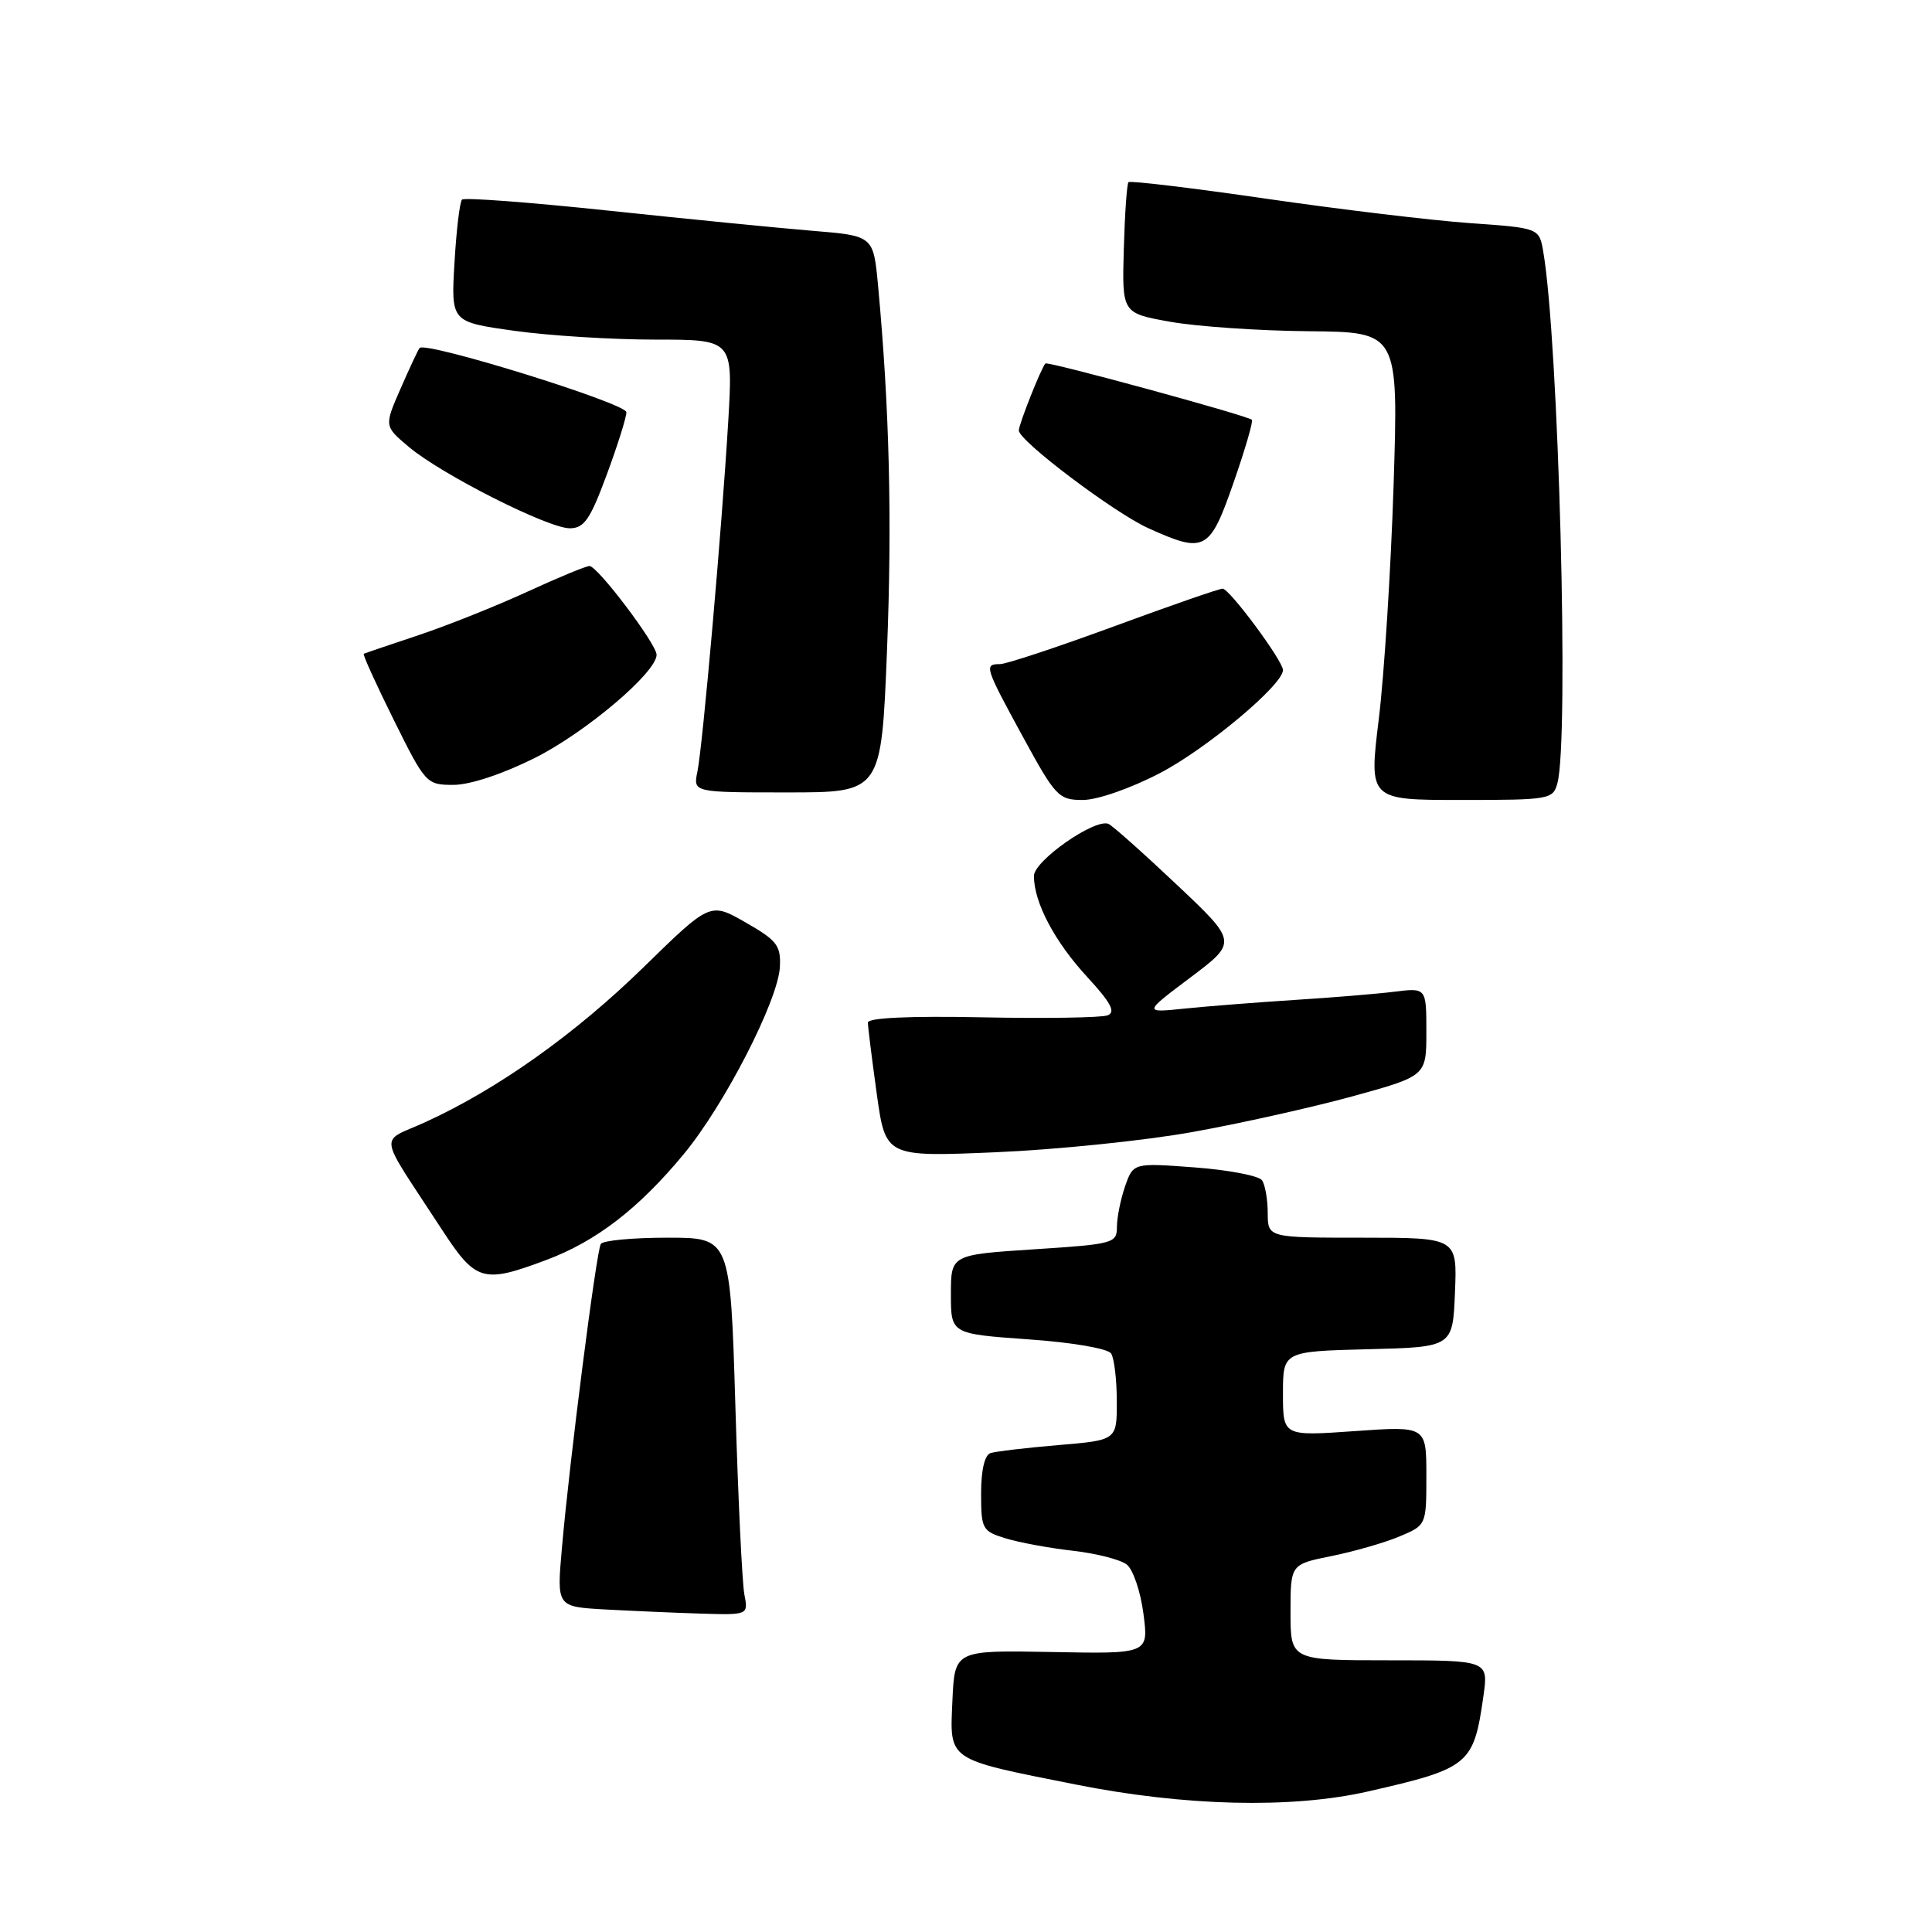 <?xml version="1.0" encoding="UTF-8" standalone="no"?>
<!DOCTYPE svg PUBLIC "-//W3C//DTD SVG 1.1//EN" "http://www.w3.org/Graphics/SVG/1.1/DTD/svg11.dtd" >
<svg xmlns="http://www.w3.org/2000/svg" xmlns:xlink="http://www.w3.org/1999/xlink" version="1.1" viewBox="0 0 256 256">
 <g >
 <path fill="currentColor"
d=" M 181.21 237.39 C 194.70 234.32 195.27 233.84 196.56 224.75 C 197.23 220.00 197.23 220.00 184.11 220.00 C 171.00 220.00 171.00 220.00 171.00 213.64 C 171.00 207.28 171.00 207.28 176.41 206.19 C 179.38 205.59 183.43 204.43 185.41 203.60 C 189.00 202.10 189.00 202.10 189.00 195.53 C 189.00 188.96 189.00 188.96 179.50 189.63 C 170.00 190.30 170.00 190.30 170.00 184.68 C 170.00 179.07 170.00 179.07 181.25 178.78 C 192.50 178.50 192.50 178.50 192.79 171.25 C 193.09 164.00 193.09 164.00 180.54 164.00 C 168.00 164.00 168.00 164.00 167.98 160.75 C 167.98 158.96 167.64 157.01 167.23 156.40 C 166.83 155.80 162.83 155.03 158.33 154.69 C 150.17 154.08 150.17 154.08 149.08 157.19 C 148.49 158.90 148.00 161.32 148.00 162.56 C 148.00 164.74 147.55 164.86 137.00 165.54 C 126.00 166.26 126.00 166.26 126.00 171.50 C 126.00 176.74 126.00 176.74 136.25 177.47 C 142.12 177.88 146.81 178.69 147.23 179.35 C 147.64 179.98 147.98 182.82 147.98 185.66 C 148.00 190.83 148.00 190.83 140.25 191.48 C 135.99 191.84 131.94 192.32 131.25 192.54 C 130.47 192.79 130.00 194.81 130.00 197.89 C 130.00 202.61 130.16 202.89 133.25 203.84 C 135.04 204.39 139.04 205.13 142.14 205.48 C 145.24 205.83 148.46 206.65 149.30 207.31 C 150.14 207.96 151.13 210.90 151.51 213.82 C 152.21 219.15 152.21 219.15 139.35 218.90 C 126.50 218.66 126.50 218.66 126.20 225.33 C 125.85 233.39 125.32 233.03 142.50 236.45 C 156.97 239.34 171.12 239.68 181.21 237.39 Z  M 98.63 211.25 C 98.34 209.74 97.80 198.49 97.44 186.25 C 96.77 164.00 96.77 164.00 88.44 164.00 C 83.86 164.00 79.89 164.37 79.61 164.83 C 79.02 165.78 75.44 193.75 74.45 205.20 C 73.77 212.90 73.77 212.90 80.14 213.26 C 83.64 213.45 89.35 213.70 92.83 213.81 C 99.16 214.00 99.16 214.00 98.63 211.25 Z  M 72.37 166.96 C 78.99 164.49 84.62 160.15 90.59 152.94 C 96.00 146.41 103.11 132.56 103.34 128.12 C 103.48 125.29 102.96 124.61 98.80 122.23 C 94.10 119.54 94.10 119.54 85.30 128.14 C 76.21 137.02 65.99 144.28 56.42 148.66 C 50.17 151.53 49.89 149.62 58.50 162.84 C 63.05 169.83 63.97 170.11 72.37 166.96 Z  M 158.00 150.00 C 164.32 148.87 173.89 146.73 179.25 145.26 C 189.00 142.57 189.00 142.57 189.00 136.72 C 189.00 130.88 189.00 130.88 184.75 131.41 C 182.41 131.70 176.45 132.19 171.50 132.50 C 166.55 132.82 160.03 133.33 157.00 133.64 C 151.50 134.21 151.50 134.21 157.74 129.52 C 163.98 124.82 163.98 124.82 155.86 117.16 C 151.40 112.95 147.35 109.35 146.86 109.16 C 145.01 108.46 137.00 114.07 137.00 116.07 C 137.00 119.57 139.73 124.75 144.04 129.43 C 147.21 132.87 147.87 134.11 146.76 134.54 C 145.95 134.85 138.47 134.97 130.14 134.80 C 120.51 134.61 115.00 134.86 115.00 135.50 C 115.00 136.05 115.53 140.28 116.17 144.90 C 117.34 153.30 117.34 153.30 131.92 152.68 C 139.94 152.34 151.68 151.14 158.00 150.00 Z  M 153.68 102.45 C 159.85 99.24 170.00 90.75 170.00 88.79 C 170.00 87.56 162.91 78.00 162.00 78.00 C 161.55 78.00 155.07 80.25 147.60 83.00 C 140.12 85.75 133.33 88.00 132.50 88.00 C 130.37 88.00 130.48 88.35 135.55 97.65 C 139.87 105.57 140.28 106.00 143.48 106.00 C 145.40 106.00 149.80 104.47 153.68 102.45 Z  M 206.37 103.75 C 207.93 97.91 206.53 45.19 204.49 33.35 C 203.95 30.21 203.95 30.21 194.72 29.56 C 189.65 29.20 177.50 27.74 167.71 26.32 C 157.93 24.90 149.75 23.92 149.53 24.14 C 149.32 24.35 149.04 28.35 148.91 33.01 C 148.67 41.50 148.67 41.50 155.09 42.64 C 158.61 43.27 166.85 43.83 173.40 43.89 C 185.30 44.00 185.30 44.00 184.66 64.25 C 184.30 75.39 183.42 89.34 182.70 95.25 C 181.38 106.00 181.38 106.00 193.57 106.00 C 205.37 106.00 205.79 105.93 206.37 103.75 Z  M 117.53 86.25 C 118.22 68.85 117.86 54.13 116.35 37.87 C 115.73 31.24 115.73 31.24 107.62 30.58 C 103.15 30.21 91.01 29.01 80.63 27.91 C 70.25 26.81 61.52 26.15 61.22 26.45 C 60.92 26.75 60.47 30.52 60.22 34.83 C 59.76 42.66 59.76 42.66 68.13 43.83 C 72.73 44.48 81.14 45.00 86.82 45.00 C 97.13 45.00 97.13 45.00 96.50 55.75 C 95.66 69.91 93.12 98.77 92.41 102.25 C 91.84 105.00 91.84 105.00 104.31 105.00 C 116.78 105.00 116.78 105.00 117.53 86.25 Z  M 70.85 100.44 C 77.59 97.07 87.00 89.10 87.00 86.76 C 87.00 85.35 79.18 75.00 78.11 75.00 C 77.65 75.00 73.96 76.53 69.89 78.40 C 65.83 80.27 59.35 82.86 55.50 84.15 C 51.65 85.43 48.36 86.55 48.20 86.63 C 48.03 86.70 49.82 90.64 52.17 95.38 C 56.37 103.85 56.51 104.00 60.09 104.00 C 62.26 104.00 66.60 102.57 70.85 100.44 Z  M 163.45 63.96 C 164.99 59.54 166.08 55.79 165.88 55.62 C 165.09 55.01 138.82 47.84 138.52 48.16 C 137.96 48.77 135.00 56.22 135.00 57.04 C 135.00 58.41 147.59 67.91 152.14 69.98 C 159.65 73.38 160.29 73.04 163.45 63.96 Z  M 80.38 62.94 C 81.82 59.06 83.00 55.32 83.00 54.62 C 83.00 53.45 56.41 45.19 55.60 46.11 C 55.41 46.33 54.28 48.74 53.08 51.49 C 50.90 56.47 50.90 56.47 54.20 59.24 C 58.55 62.89 72.62 70.00 75.50 70.00 C 77.40 70.00 78.20 68.84 80.38 62.94 Z "/>
</g>
</svg>